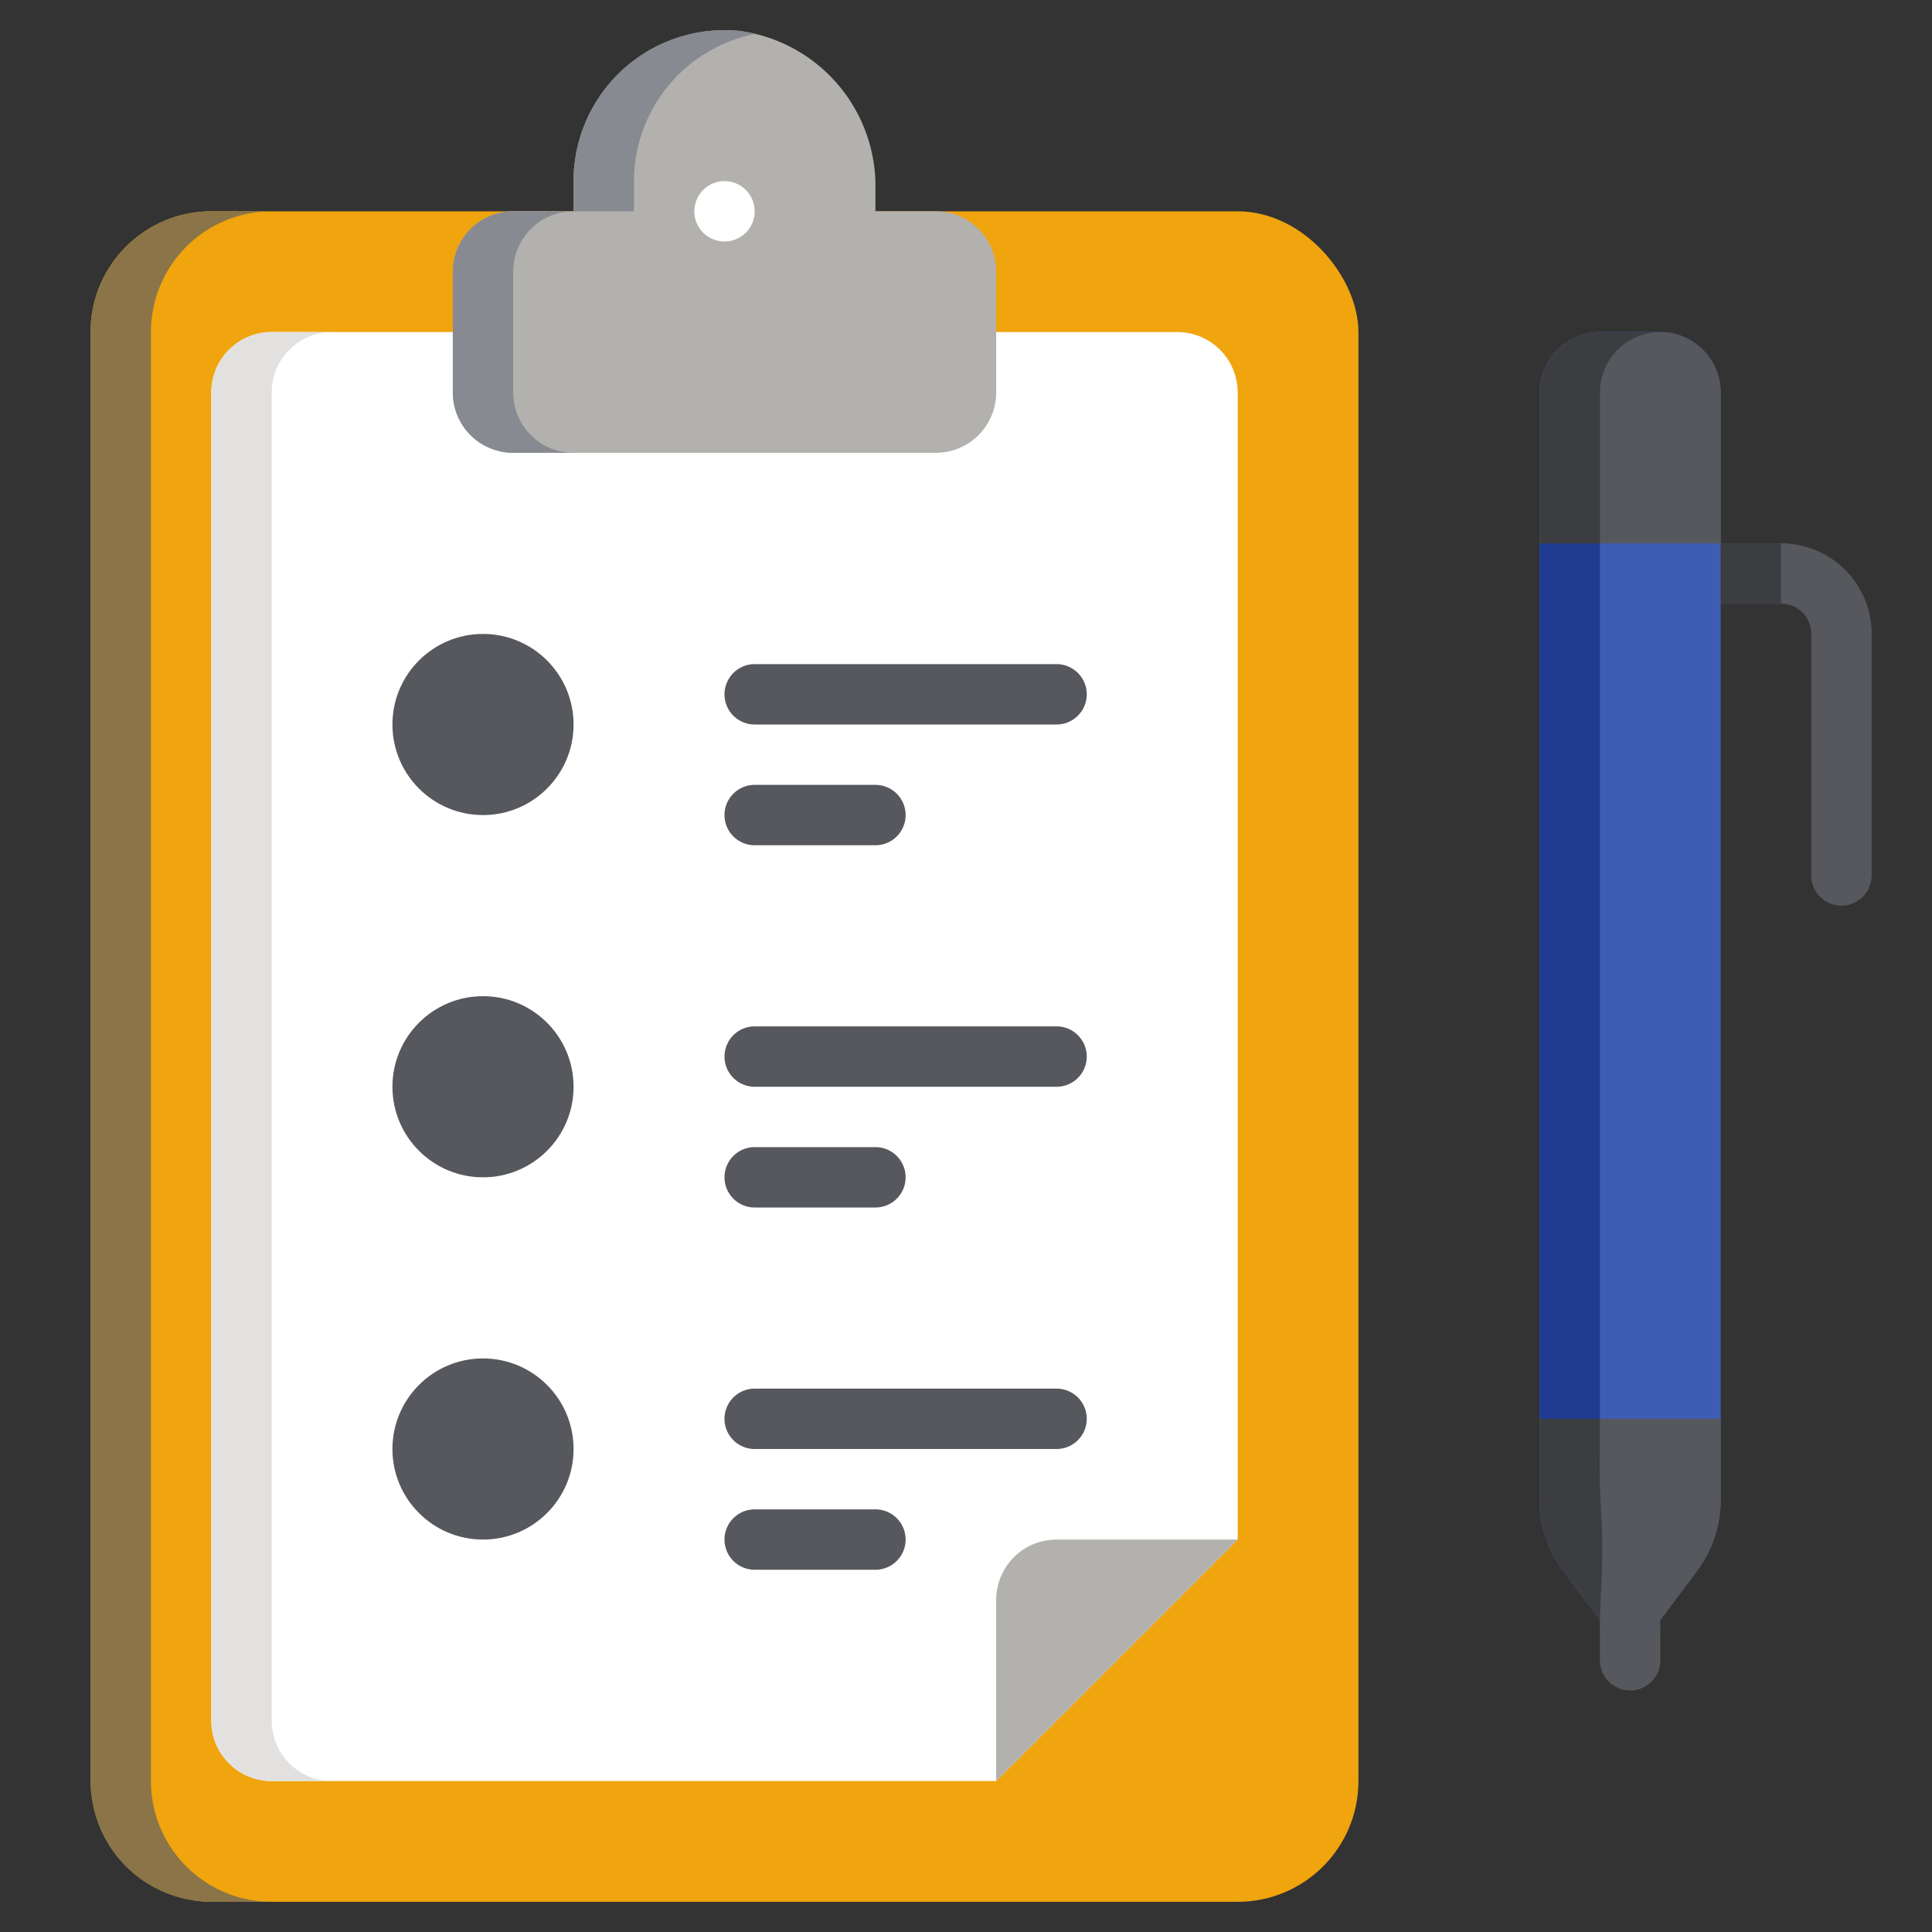 <svg xmlns="http://www.w3.org/2000/svg" viewBox="0 0 32 32" id="tasklist">
  <rect x="0" y="0" width="32" height="32" fill="#333333" stroke="none"/>
  <path fill="#56585d" d="M27,28a.5.5,0,0,1-.5-.5v-2a.5.5,0,0,1,1,0v2A.5.5,0,0,1,27,28Z" class="color58565d svgShape"></path>
  <rect width="21" height="28" x="1.5" y="3.5" fill="#f0a40d" rx="2" ry="2" class="colorb28966 svgShape"></rect>
  <path fill="#8b7447" d="M2.5,29.5V5.5a2,2,0,0,1,2-2h-1a2,2,0,0,0-2,2v24a2,2,0,0,0,2,2h1A2,2,0,0,1,2.5,29.5Z" class="color8b6847 svgShape"></path>
  <path fill="#ffffff" d="M16.5,29.5H4.5a1,1,0,0,1-1-1V6.5a1,1,0,0,1,1-1h15a1,1,0,0,1,1,1V25.5" class="colorffffff svgShape"></path>
  <path fill="#e2e1e0" d="M4.5,28.5V6.5a1,1,0,0,1,1-1h-1a1,1,0,0,0-1,1v22a1,1,0,0,0,1,1h1A1,1,0,0,1,4.5,28.5Z" class="colore0e0e2 svgShape"></path>
  <path fill="#b3b1ae" d="M14.5,3.5V3.143A2.598,2.598,0,0,0,12.258.513,2.501,2.501,0,0,0,9.5,3v.5h-1a1,1,0,0,0-1,1v2a1,1,0,0,0,1,1h7a1,1,0,0,0,1-1v-2a1,1,0,0,0-1-1Z" class="colorafaeb3 svgShape"></path>
  <path fill="#888a91" d="M10.5 3A2.491 2.491 0 0 1 12.502.563a2.261 2.261 0 0 0-.244-.05A2.501 2.501 0 0 0 9.5 3v.5h1zM8.5 6.5v-2a1 1 0 0 1 1-1h-1a1 1 0 0 0-1 1v2a1 1 0 0 0 1 1h1A1 1 0 0 1 8.5 6.5z" class="color8b8891 svgShape"></path>
  <circle cx="12" cy="3.5" r=".5" fill="#ffffff" class="colorffffff svgShape"></circle>
  <path fill="#b3b1ae" d="M16.5,29.5v-3a1,1,0,0,1,1-1h3Z" class="colorafaeb3 svgShape"></path>
  <circle cx="8" cy="12" r="1.5" fill="#56585d" class="color58565d svgShape"></circle>
  <circle cx="8" cy="24" r="1.5" fill="#56585d" class="color58565d svgShape"></circle>
  <circle cx="8" cy="18" r="1.5" fill="#56585d" class="color58565d svgShape"></circle>
  <path fill="#56585d" d="M17.5 12h-5a.5.5 0 0 1 0-1h5a.5.5 0 0 1 0 1zM14.5 14h-2a.5.5 0 0 1 0-1h2a.5.5 0 0 1 0 1zM17.5 18h-5a.5.5 0 0 1 0-1h5a.5.5 0 0 1 0 1zM14.5 20h-2a.5.5 0 0 1 0-1h2a.5.5 0 0 1 0 1zM17.5 24h-5a.5.5 0 0 1 0-1h5a.5.5 0 0 1 0 1zM14.5 26h-2a.5.5 0 0 1 0-1h2a.5.5 0 0 1 0 1zM31 10.5v4a.5.5 0 0 1-1 0v-4a.495.495 0 0 0-.5-.5h-1a.5.5 0 0 1 0-1h1A1.498 1.498 0 0 1 31 10.5z" class="color58565d svgShape"></path>
  <path fill="#3f5cb4" d="M28.5,6.5V24.83a1.969,1.969,0,0,1-.4,1.2l-.6.8-.5.67-.5-.67-.6-.8a1.969,1.969,0,0,1-.4-1.2V6.5a1.003,1.003,0,0,1,1-1h1A1.003,1.003,0,0,1,28.5,6.5Z" class="color3f6db4 svgShape"></path>
  <path fill="#1f3c92" d="M26.5,24.83V6.5a1.003,1.003,0,0,1,1-1h-1a1.003,1.003,0,0,0-1,1V24.83a1.969,1.969,0,0,0,.4,1.2l.6.8.5.67.5-.67-.6-.8A1.969,1.969,0,0,1,26.5,24.83Z" class="color1f53a4 svgShape"></path>
  <rect width="1" height="1" x="28.5" y="9" fill="#3b3d41" class="color3c3b41 svgShape"></rect>
  <path fill="#56585d" d="M28.5,23.5v1.33a1.969,1.969,0,0,1-.4,1.2L27,27.5l-1.1-1.47a1.969,1.969,0,0,1-.4-1.2V23.5Z" class="color58565d svgShape"></path>
  <path fill="#3b3d41" d="M26.5,26.83l-.6-.8a1.969,1.969,0,0,1-.4-1.2V23.5h1c0,.317-.007.636-.004.952.002.313.031.625.038.938q.012.485-.015.97C26.51,26.516,26.505,26.673,26.5,26.83Z" class="color3c3b41 svgShape"></path>
  <path fill="#56585d" d="M28.5,6.5V9h-3V6.5a1.003,1.003,0,0,1,1-1h1A1.003,1.003,0,0,1,28.5,6.5Z" class="color58565d svgShape"></path>
  <path fill="#3b3d41" d="M27.5,5.5h-1a1.003,1.003,0,0,0-1,1V9h1V6.5A1.003,1.003,0,0,1,27.5,5.5Z" class="color3c3b41 svgShape"></path>
</svg>

